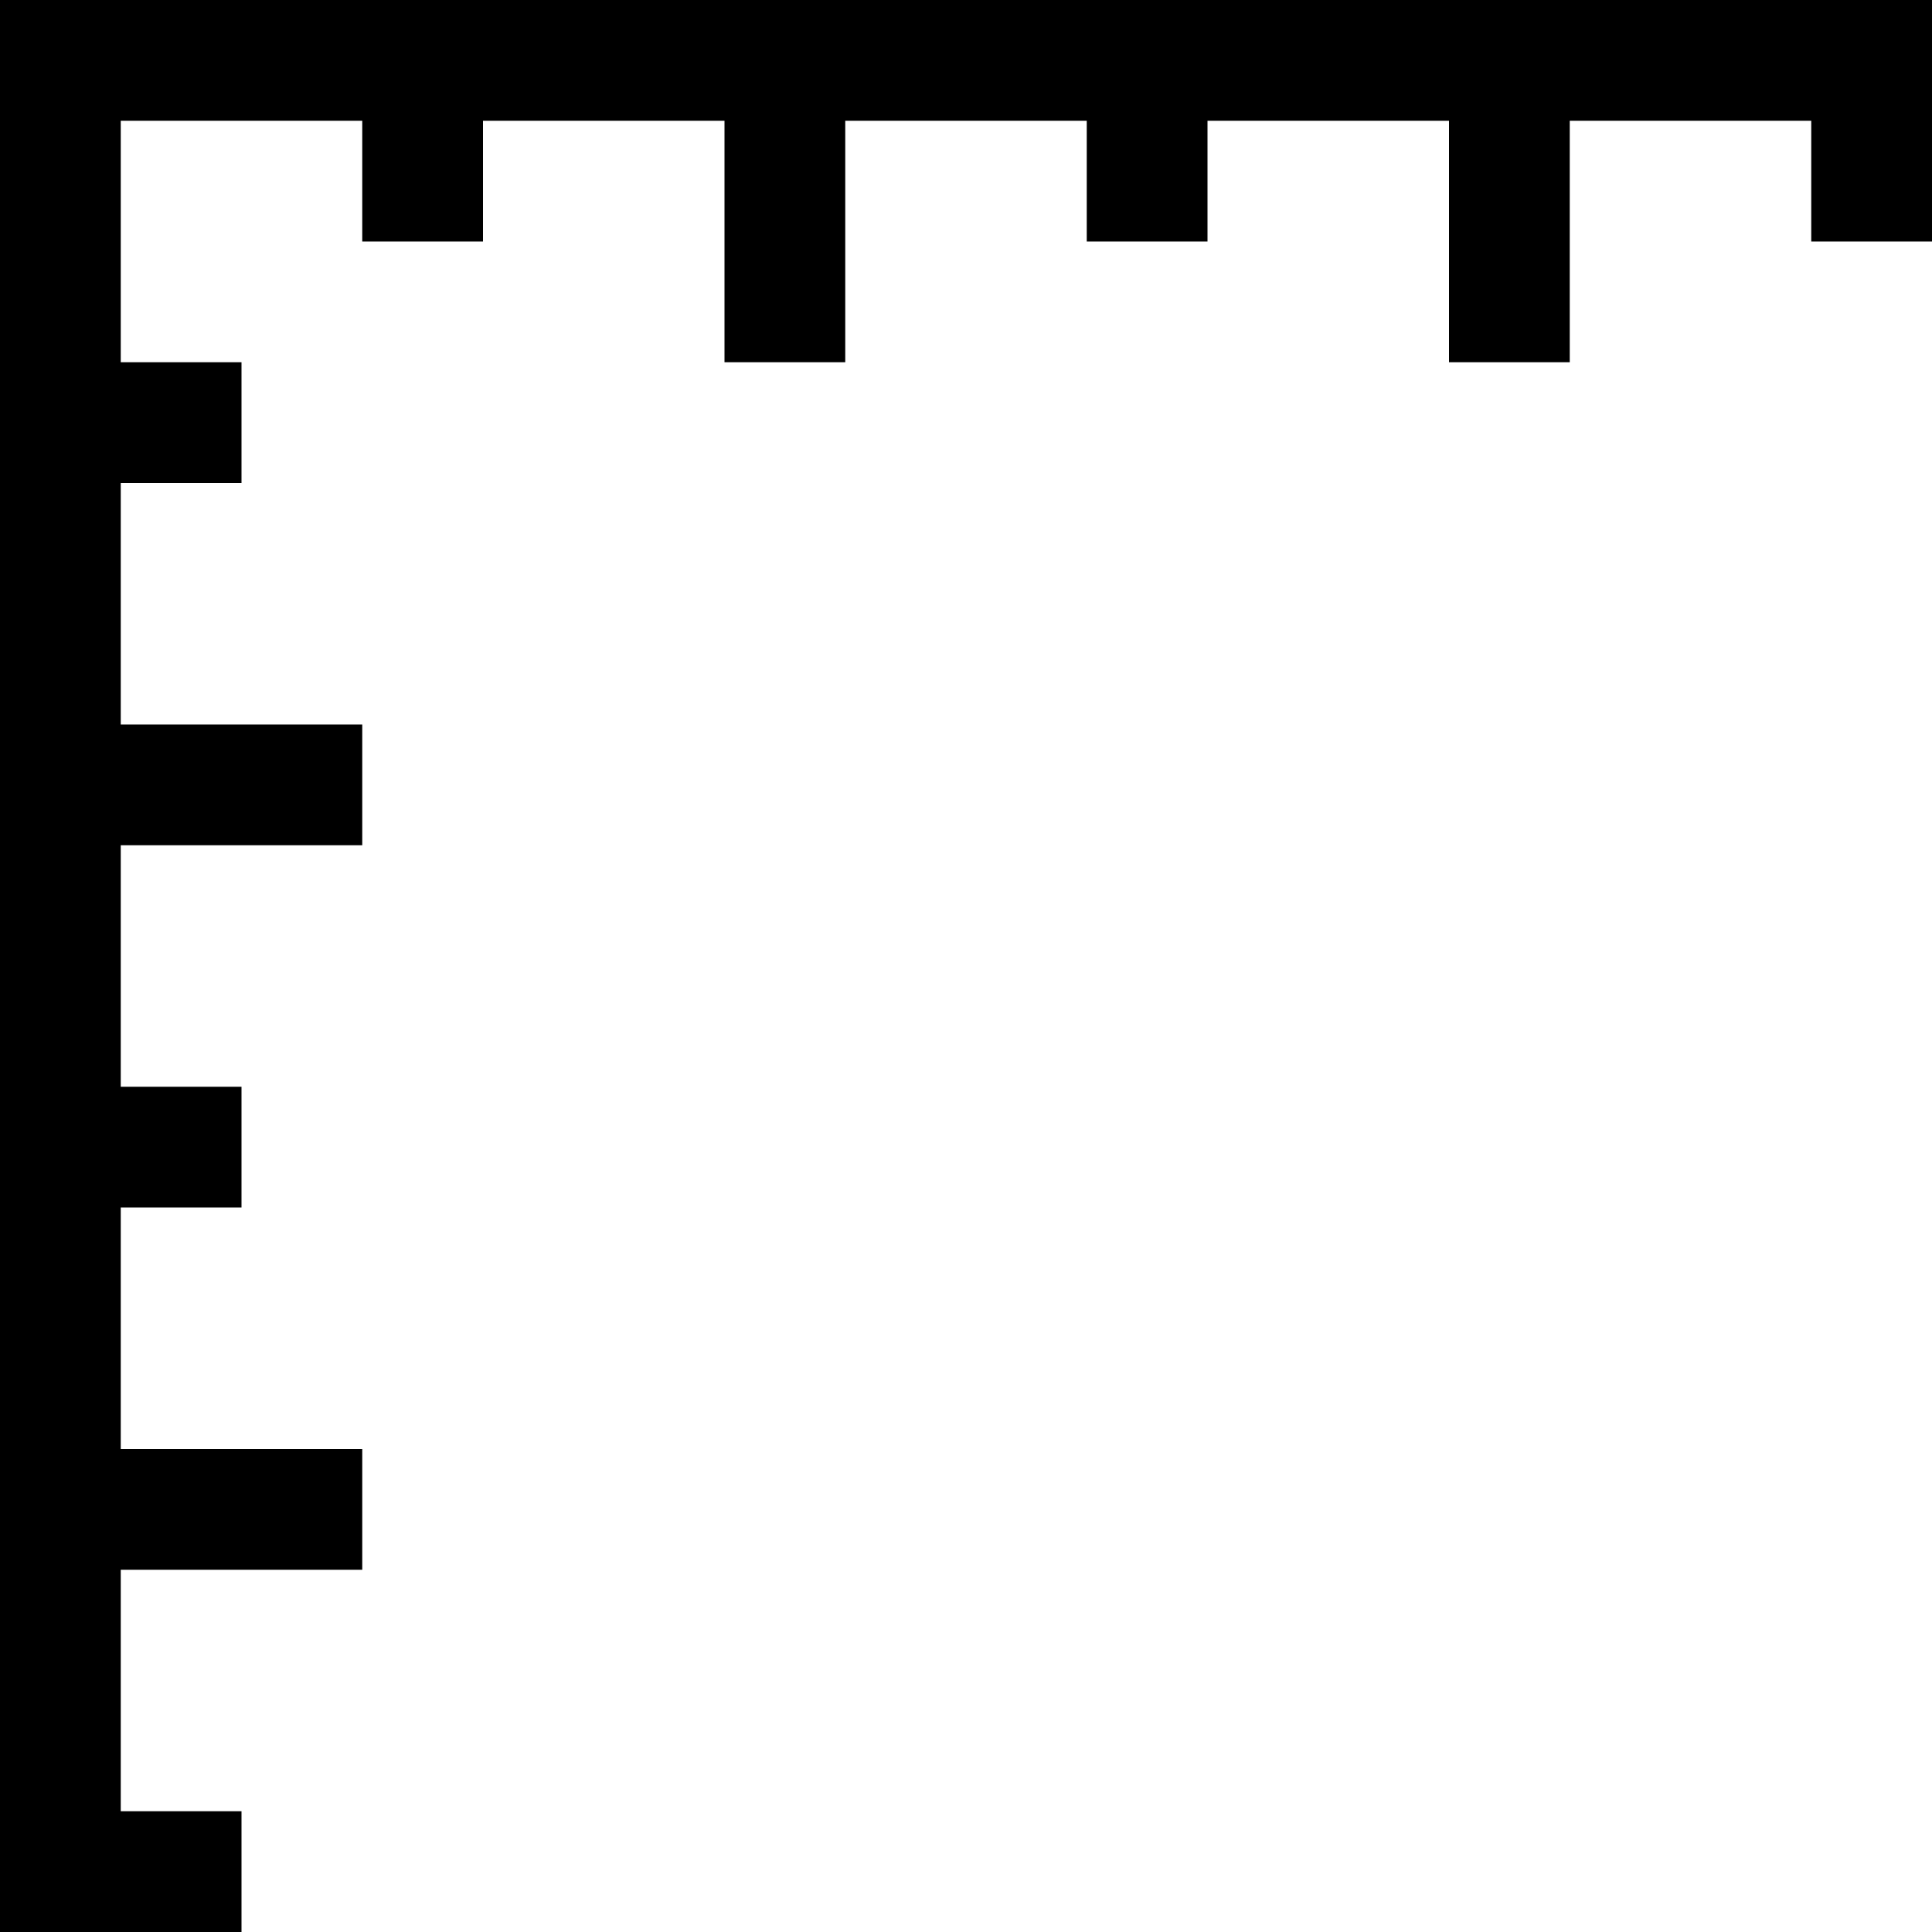 <svg data-icon="guides" version="1.1" xmlns="http://www.w3.org/2000/svg" width="16" height="16" class="iconic iconic-guides iconic-size-sm" viewBox="0 0 16 16">
  <g class="iconic-metadata">
    <title>Guides</title>
  </g>
  <g data-width="16" data-height="16" class="iconic-container">
    <path stroke="#000" stroke-linecap="square" class="iconic-guides-tick iconic-guides-tick-minor iconic-guides-tick-x iconic-property-stroke" fill="none" d="M15.5.5v1" />
    <path stroke="#000" stroke-linecap="square" class="iconic-guides-tick iconic-guides-tick-major iconic-guides-tick-x iconic-property-accent iconic-property-stroke" fill="none" d="M12.5.5v2" />
    <path stroke="#000" stroke-linecap="square" class="iconic-guides-tick iconic-guides-tick-minor iconic-guides-tick-x iconic-property-stroke" fill="none" d="M9.5.5v1" />
    <path stroke="#000" stroke-linecap="square" class="iconic-guides-tick iconic-guides-tick-major iconic-guides-tick-x iconic-property-accent iconic-property-stroke" fill="none" d="M6.5.5v2" />
    <path stroke="#000" stroke-linecap="square" class="iconic-guides-tick iconic-guides-tick-minor iconic-guides-tick-x iconic-property-stroke" fill="none" d="M3.5.5v1" />
    <path stroke="#000" stroke-linecap="square" class="iconic-guides-tick iconic-guides-tick-major iconic-guides-tick-y iconic-property-accent iconic-property-stroke" fill="none" d="M.5 12.5h2" />
    <path stroke="#000" stroke-linecap="square" class="iconic-guides-tick iconic-guides-tick-minor iconic-guides-tick-y iconic-property-stroke" fill="none" d="M.5 9.5h1" />
    <path stroke="#000" stroke-linecap="square" class="iconic-guides-tick iconic-guides-tick-major iconic-guides-tick-y iconic-property-accent iconic-property-stroke" fill="none" d="M.5 6.5h2" />
    <path stroke="#000" stroke-linecap="square" class="iconic-guides-tick iconic-guides-tick-minor iconic-guides-tick-y iconic-property-stroke" fill="none" d="M.5 3.5h1M.5 15.5h1" />
    <path stroke="#000" stroke-linecap="square" class="iconic-guides-axes iconic-property-stroke" fill="none" d="M15.5.5h-15v15" />
  </g>
</svg>